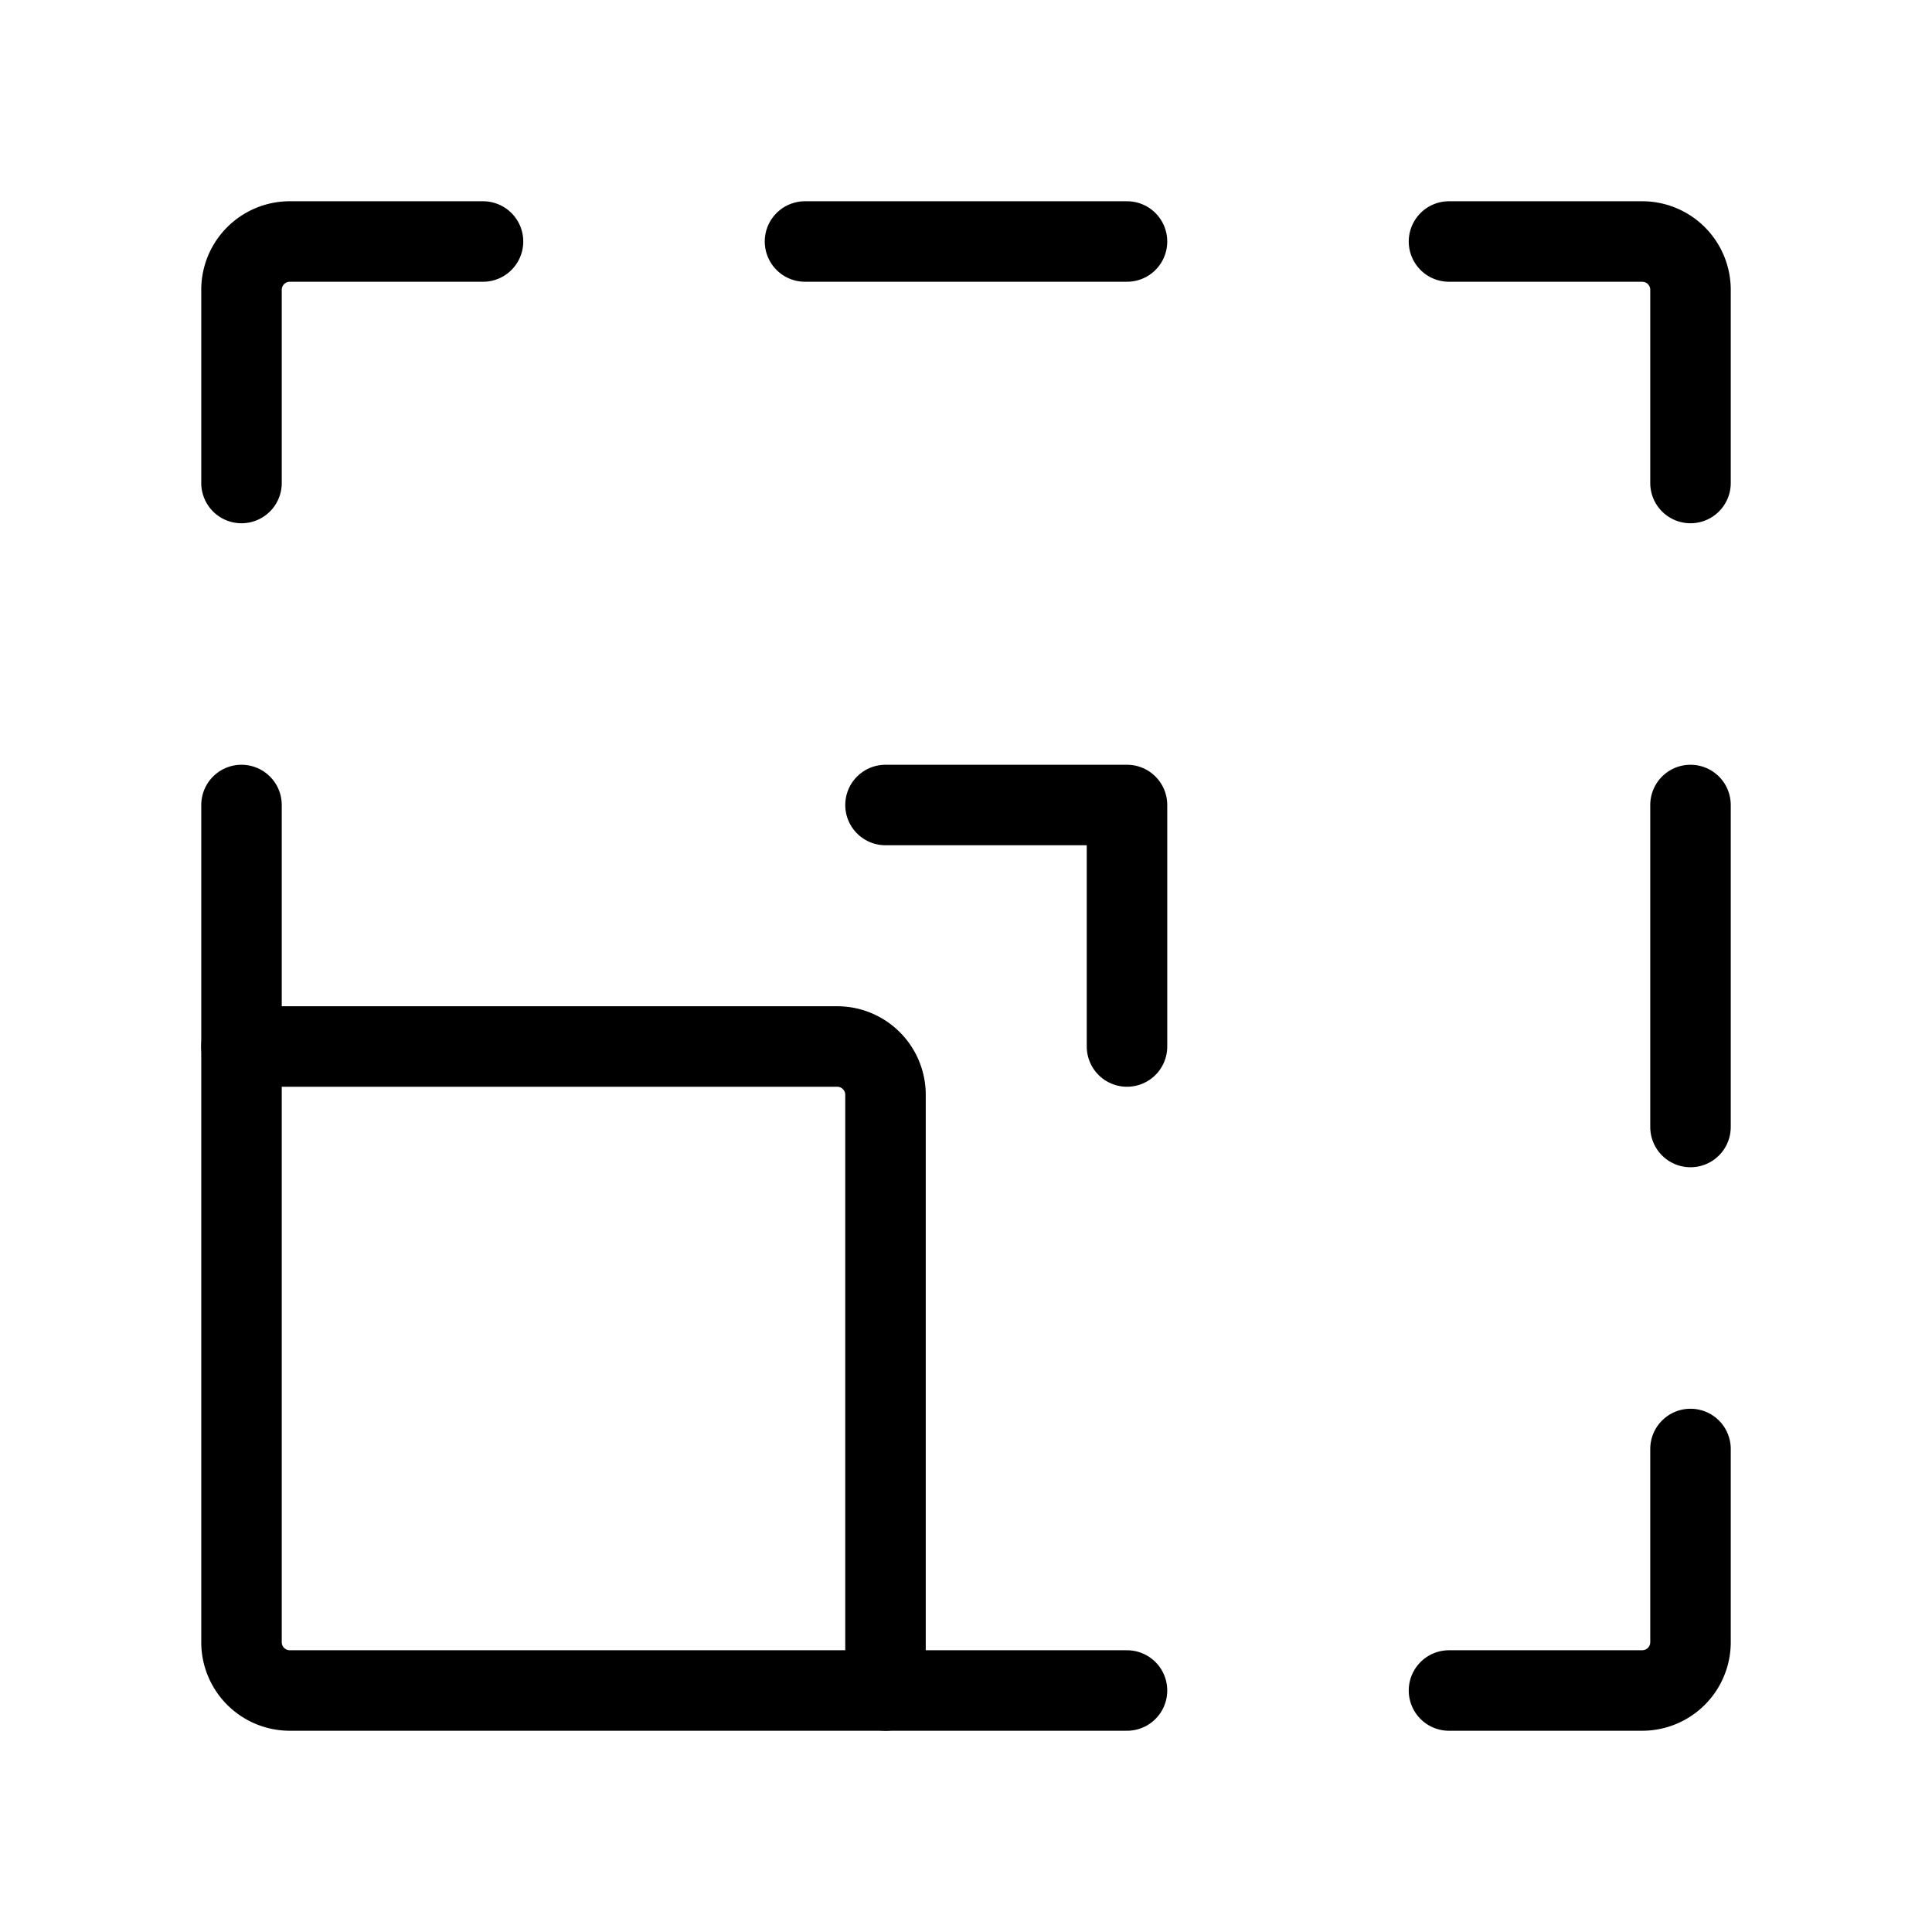 <svg width="32" height="32" fill="none" stroke="currentColor" stroke-linecap="round" stroke-linejoin="round" stroke-width="1" viewBox="0 0 24 24" xmlns="http://www.w3.org/2000/svg">
   <path d="M11 13.6V21H3.6a.6.6 0 0 1-.6-.6V13h7.4a.6.6 0 0 1 .6.6Z"></path>
   <path d="M11 21h3"></path>
   <path d="M3 13v-3"></path>
   <path d="M6 3H3.6a.6.6 0 0 0-.6.6V6"></path>
   <path d="M14 3h-4"></path>
   <path d="M21 10v4"></path>
   <path d="M18 3h2.4a.6.6 0 0 1 .6.6V6"></path>
   <path d="M18 21h2.4a.6.6 0 0 0 .6-.6V18"></path>
   <path d="M11 10h3v3"></path>
</svg>